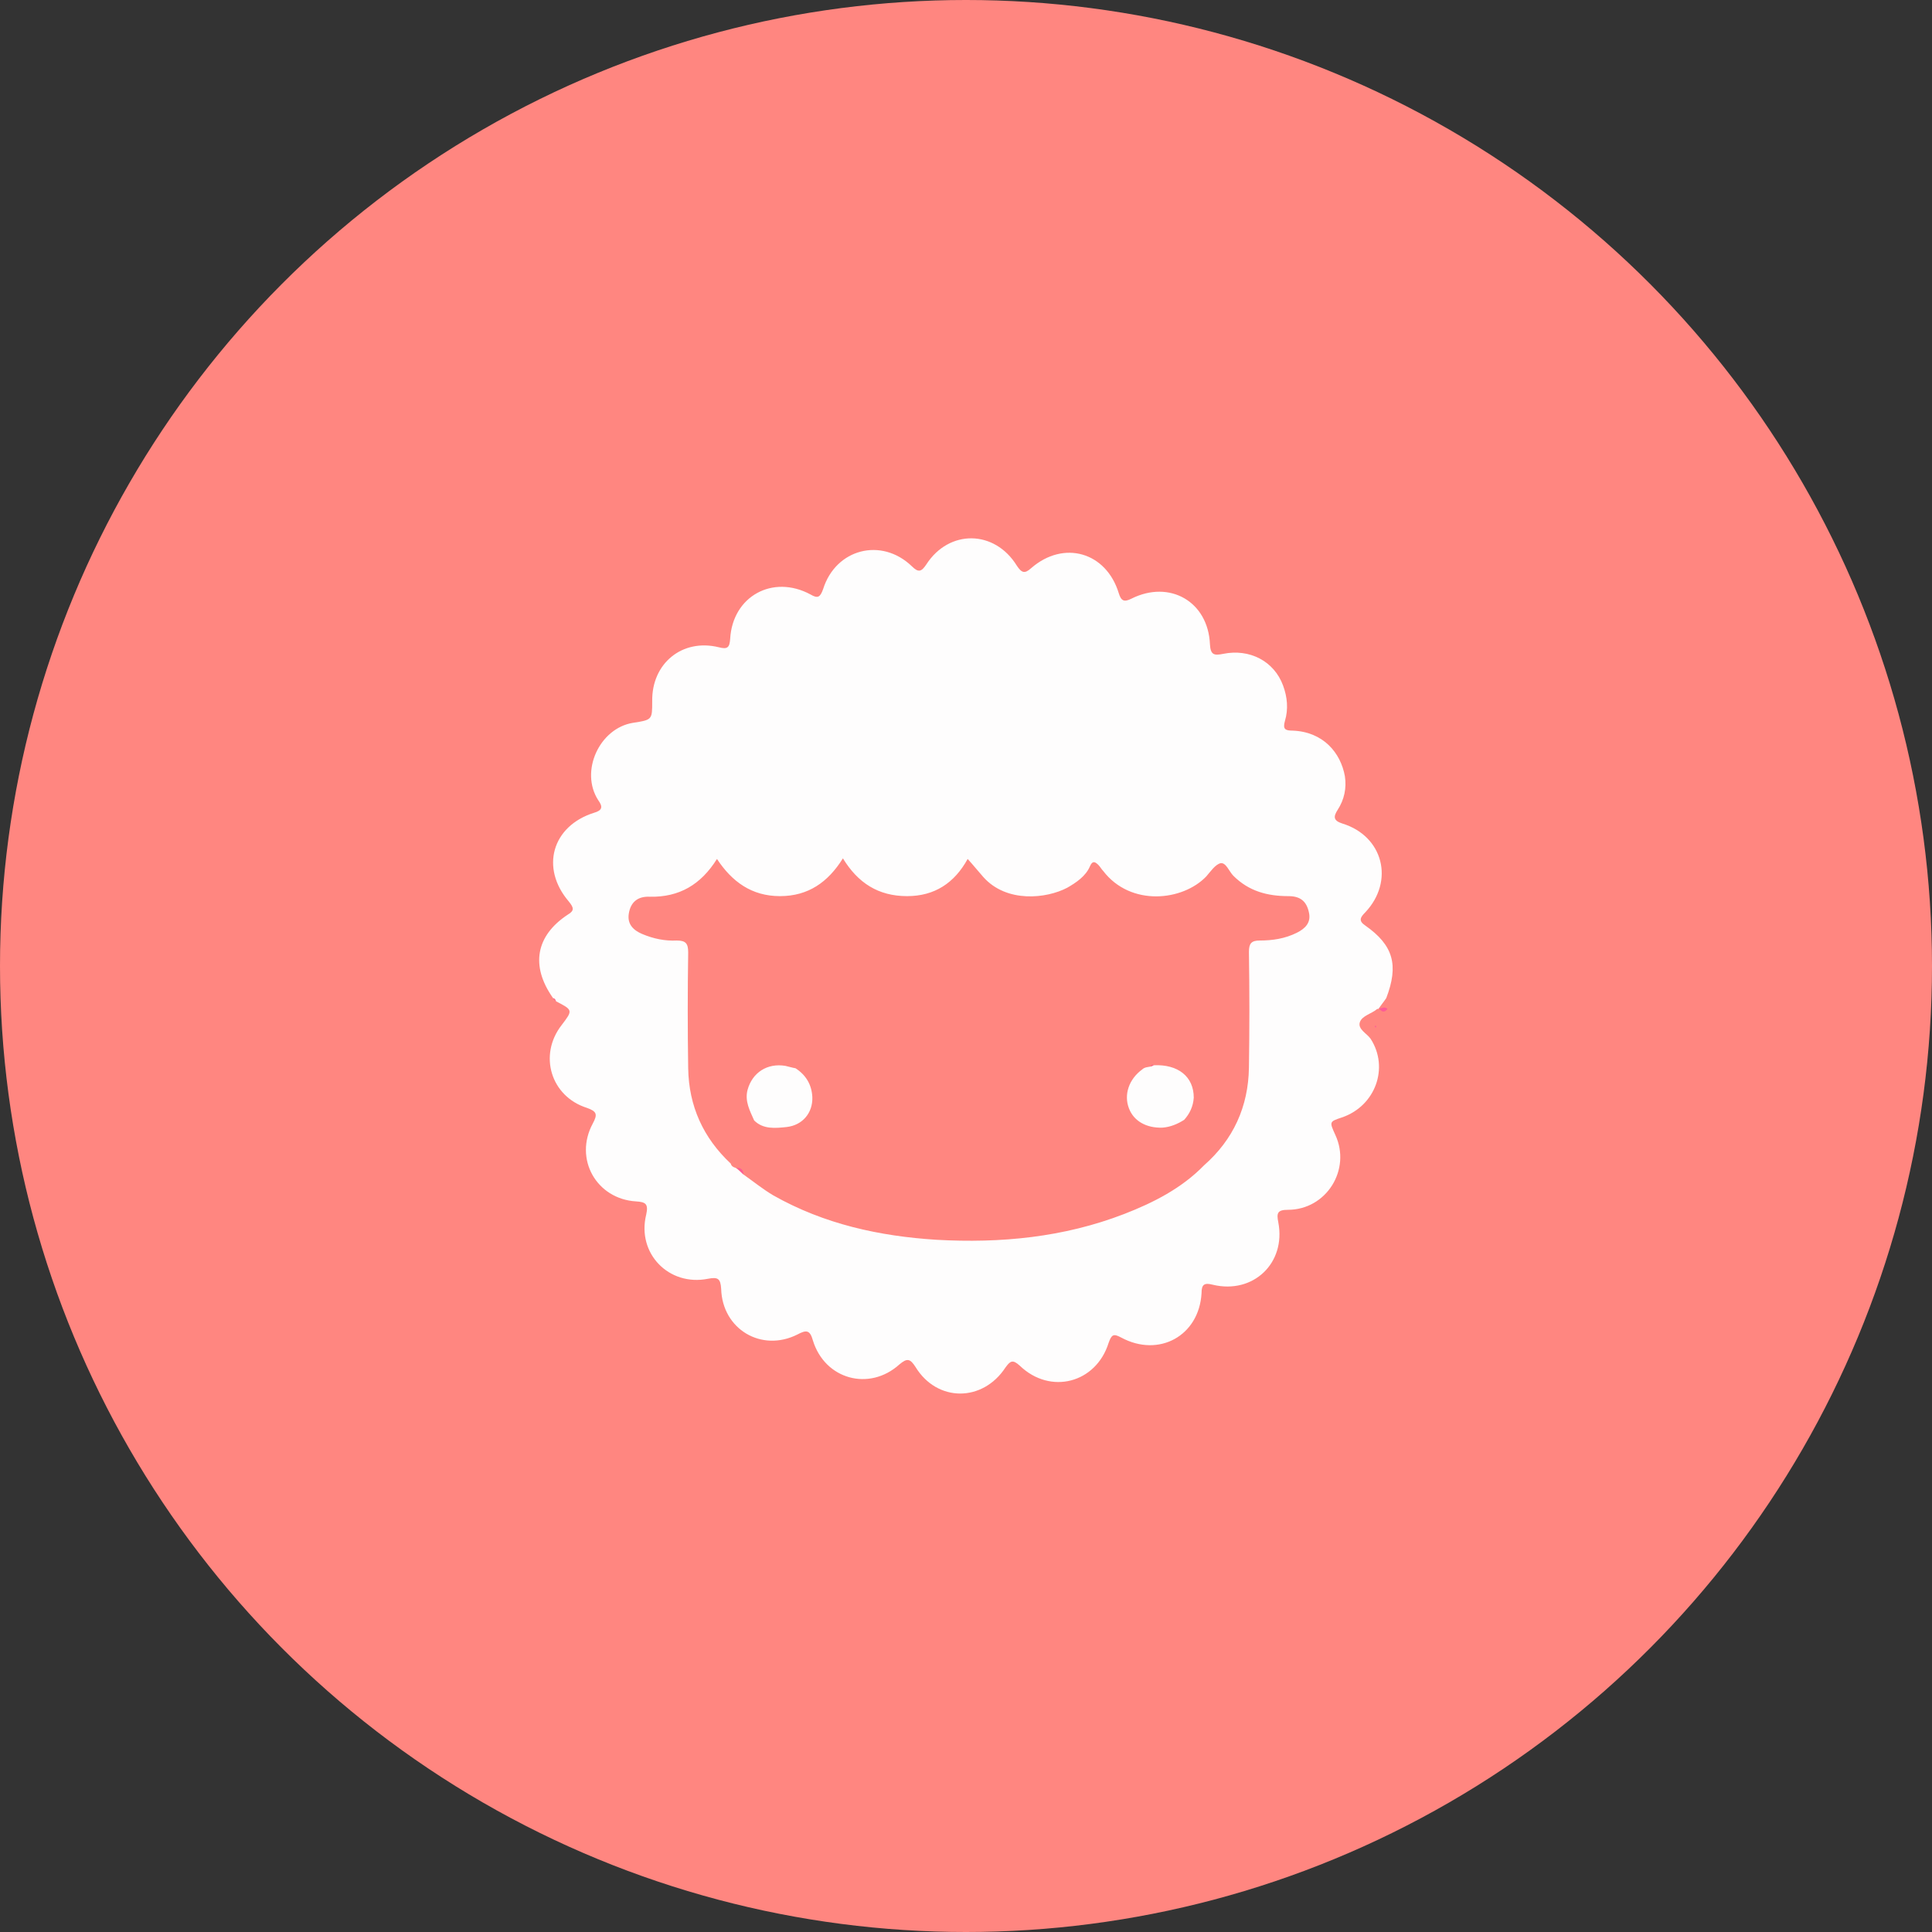 <?xml version="1.0" encoding="UTF-8" standalone="no"?>
<svg
   xml:space="preserve"
   viewBox="0 0 192 192"
   version="1.1"
   id="svg14"
   sodipodi:docname="taskade.svg"
   inkscape:version="1.2.2 (b0a8486541, 2022-12-01)"
   inkscape:export-filename="taskade.png"
   inkscape:export-xdpi="96"
   inkscape:export-ydpi="96"
   xmlns:inkscape="http://www.inkscape.org/namespaces/inkscape"
   xmlns:sodipodi="http://sodipodi.sourceforge.net/DTD/sodipodi-0.dtd"
   xmlns="http://www.w3.org/2000/svg"
   xmlns:svg="http://www.w3.org/2000/svg"><rect x="0" y="0" width="192" height="192" fill="#333333" stroke="none"/><defs
     id="defs18" /><sodipodi:namedview
     id="namedview16"
     pagecolor="#505050"
     bordercolor="#eeeeee"
     borderopacity="1"
     inkscape:showpageshadow="0"
     inkscape:pageopacity="0"
     inkscape:pagecheckerboard="0"
     inkscape:deskcolor="#d1d1d1"
     showgrid="false"
     inkscape:zoom="0.86915209"
     inkscape:cx="-163.37762"
     inkscape:cy="168.55508"
     inkscape:window-width="1884"
     inkscape:window-height="1055"
     inkscape:window-x="36"
     inkscape:window-y="0"
     inkscape:window-maximized="1"
     inkscape:current-layer="svg14" /><circle
     cx="96"
     cy="96"
     r="96"
     fill="#FF8680"
     id="circle2" /><g
     id="g322"
     transform="matrix(0.596,0,0,0.596,38.591,38.517)"><path
       fill="#fefdfd"
       d="m 27.4,101.8 c 0.1,-0.1 0,-0.1 0,-0.1 -3.7,-5.3 -2.8,-10.3 2.5,-13.8 1.2,-0.7 1,-1.2 0.2,-2.2 -4.8,-5.6 -2.8,-12.6 4.2,-14.8 1.4,-0.4 1.5,-1 0.7,-2.1 -3.1,-4.8 0.2,-12 5.8,-12.9 3.2,-0.5 3.2,-0.5 3.2,-3.6 -0.1,-6.3 5,-10.5 11.1,-9 1.5,0.4 1.8,0 1.9,-1.4 0.4,-7.1 7.1,-10.8 13.4,-7.4 1.2,0.7 1.6,0.5 2.1,-0.9 2.1,-6.7 9.7,-8.7 14.8,-3.8 1.1,1.1 1.6,0.9 2.4,-0.3 3.8,-5.9 11.4,-5.8 15.1,0.2 0.8,1.2 1.3,1.4 2.4,0.4 5.4,-4.7 12.5,-2.7 14.6,4.2 0.4,1.3 0.9,1.5 2.1,0.9 6.4,-3.2 12.8,0.5 13.1,7.6 0.1,1.8 0.7,1.9 2.2,1.6 4.4,-0.9 8.5,1.2 10,5.3 0.7,1.9 0.9,3.9 0.3,5.9 -0.4,1.4 0.1,1.6 1.3,1.6 5.1,0.2 8,3.7 8.7,7.6 0.3,2 -0.1,3.9 -1.2,5.6 -0.7,1.1 -0.8,1.8 0.8,2.3 6.8,2.1 8.7,9.6 3.8,14.8 -0.8,0.8 -1.2,1.4 0,2.2 4.7,3.3 5.6,6.6 3.5,12.1 -0.4,0.6 -0.9,1.2 -1.3,1.8 h -0.2 c -0.9,0.8 -2.5,1.1 -2.9,2.2 -0.4,1.2 1.2,1.9 1.8,2.8 3.1,4.8 0.8,11.2 -4.8,13.1 -2.1,0.7 -2.1,0.7 -1.1,2.9 2.7,5.8 -1.5,12.5 -7.9,12.5 -1.8,0 -1.9,0.6 -1.6,2.1 1.3,6.8 -4.2,12 -10.9,10.4 -1.5,-0.4 -1.9,0 -1.9,1.4 -0.4,7.1 -7.1,10.8 -13.4,7.4 -1.3,-0.7 -1.6,-0.5 -2.1,0.9 -2.1,6.7 -9.7,8.7 -14.8,3.8 -1.2,-1.1 -1.6,-0.8 -2.4,0.3 -3.8,5.8 -11.4,5.8 -15,-0.1 -0.9,-1.4 -1.4,-1.5 -2.7,-0.4 -5,4.5 -12.4,2.5 -14.4,-4 -0.5,-1.8 -1.1,-1.8 -2.6,-1 -6,3 -12.5,-0.9 -12.7,-7.6 -0.1,-1.8 -0.6,-2 -2.2,-1.7 -6.5,1.3 -11.9,-4.2 -10.3,-10.7 0.4,-1.8 -0.1,-2.1 -1.7,-2.2 -6.6,-0.4 -10.4,-7.1 -7.2,-13 0.8,-1.5 0.7,-2 -1,-2.6 -6,-1.9 -8.1,-8.8 -4.2,-13.8 1.9,-2.5 1.9,-2.5 -1,-4 0,-0.3 -0.2,-0.5 -0.5,-0.5 z m 31.8,29.4 c 1.7,1.2 3.3,2.5 5,3.5 8.5,4.8 17.7,6.8 27.2,7.4 10.7,0.6 21.2,-0.4 31.3,-4.3 4.9,-1.9 9.6,-4.3 13.3,-8.1 4.9,-4.3 7.4,-9.8 7.5,-16.3 0.1,-6.4 0.1,-12.9 0,-19.3 0,-1.4 0.4,-1.9 1.8,-1.9 2.1,0 4.2,-0.3 6.2,-1.3 1.4,-0.7 2.4,-1.7 2,-3.4 -0.4,-1.9 -1.5,-2.7 -3.4,-2.7 -3.5,0 -6.6,-0.8 -9.2,-3.4 -0.7,-0.7 -1.2,-2.2 -2.1,-2.1 -0.9,0.2 -1.7,1.4 -2.4,2.2 -3.9,4.1 -12.6,5.1 -17.2,-0.9 -0.3,-0.3 -0.5,-0.7 -0.8,-1 -0.6,-0.6 -1,-0.7 -1.4,0.2 -0.7,1.7 -2.4,2.8 -3.8,3.6 -3.4,1.8 -10.1,2.6 -14,-1.8 -0.8,-0.9 -1.6,-1.9 -2.6,-3 -2.2,4 -5.5,6.2 -10.1,6.2 -4.8,0 -8.2,-2.2 -10.7,-6.3 -2.5,4 -5.8,6.3 -10.5,6.3 -4.7,0 -8,-2.4 -10.5,-6.2 -2.7,4.3 -6.3,6.4 -11.2,6.3 -2,-0.1 -3.2,0.9 -3.5,2.8 -0.3,1.8 0.8,2.8 2.2,3.4 1.9,0.8 3.8,1.2 5.8,1.1 1.5,0 1.9,0.5 1.9,2 -0.1,6.4 -0.1,12.9 0,19.3 0.1,6.3 2.5,11.6 7.1,15.9 0.1,0.4 0.4,0.6 0.8,0.7 0.6,0.4 1,0.8 1.3,1.1 z"
       id="path6" /><path
       fill="#fe5b96"
       d="m 165.2,103.5 c 0.4,0.1 0.9,-0.4 1.4,0.1 -0.5,0.7 -1,0.5 -1.4,-0.1 z m -0.6,2.9 c 0,0 0.1,0 0.1,0.1 v 0.2 c -0.1,0 -0.2,-0.1 -0.2,-0.1 0,-0.2 0.1,-0.2 0.1,-0.2 z M 27.4,101.8 c 0.3,0.1 0.5,0.3 0.6,0.6 z m 30.7,28.3 c 0.7,0 1.1,0.3 1.1,1.1 z"
       id="path8" /><path
       fill="#fefdfd"
       d="m 132.7,122.1 c -1.1,0.7 -2.3,1.2 -3.6,1.3 -2.7,0.1 -4.8,-1.1 -5.6,-3.2 -0.9,-2.3 0,-4.9 2.2,-6.5 0.4,-0.4 1,-0.4 1.5,-0.5 0.1,-0.1 0.3,-0.1 0.4,-0.2 4.1,-0.2 6.7,1.9 6.7,5.4 -0.1,1.5 -0.7,2.7 -1.6,3.7 z m -64.8,-8.6 c 1.7,1.1 2.7,2.7 2.8,4.8 0.1,2.6 -1.6,4.7 -4.3,5 -1.9,0.2 -3.9,0.4 -5.4,-1.1 -0.7,-1.6 -1.6,-3.2 -1.1,-5.1 0.8,-2.9 3.3,-4.5 6.3,-4 0.5,0.1 1.1,0.3 1.7,0.4 z"
       id="path10" /><path
       fill="#fd6289"
       d="m 127.6,113 c -0.1,0.1 -0.3,0.1 -0.4,0.2 0,-0.3 0.1,-0.4 0.4,-0.2 z"
       id="path12" /></g></svg>
